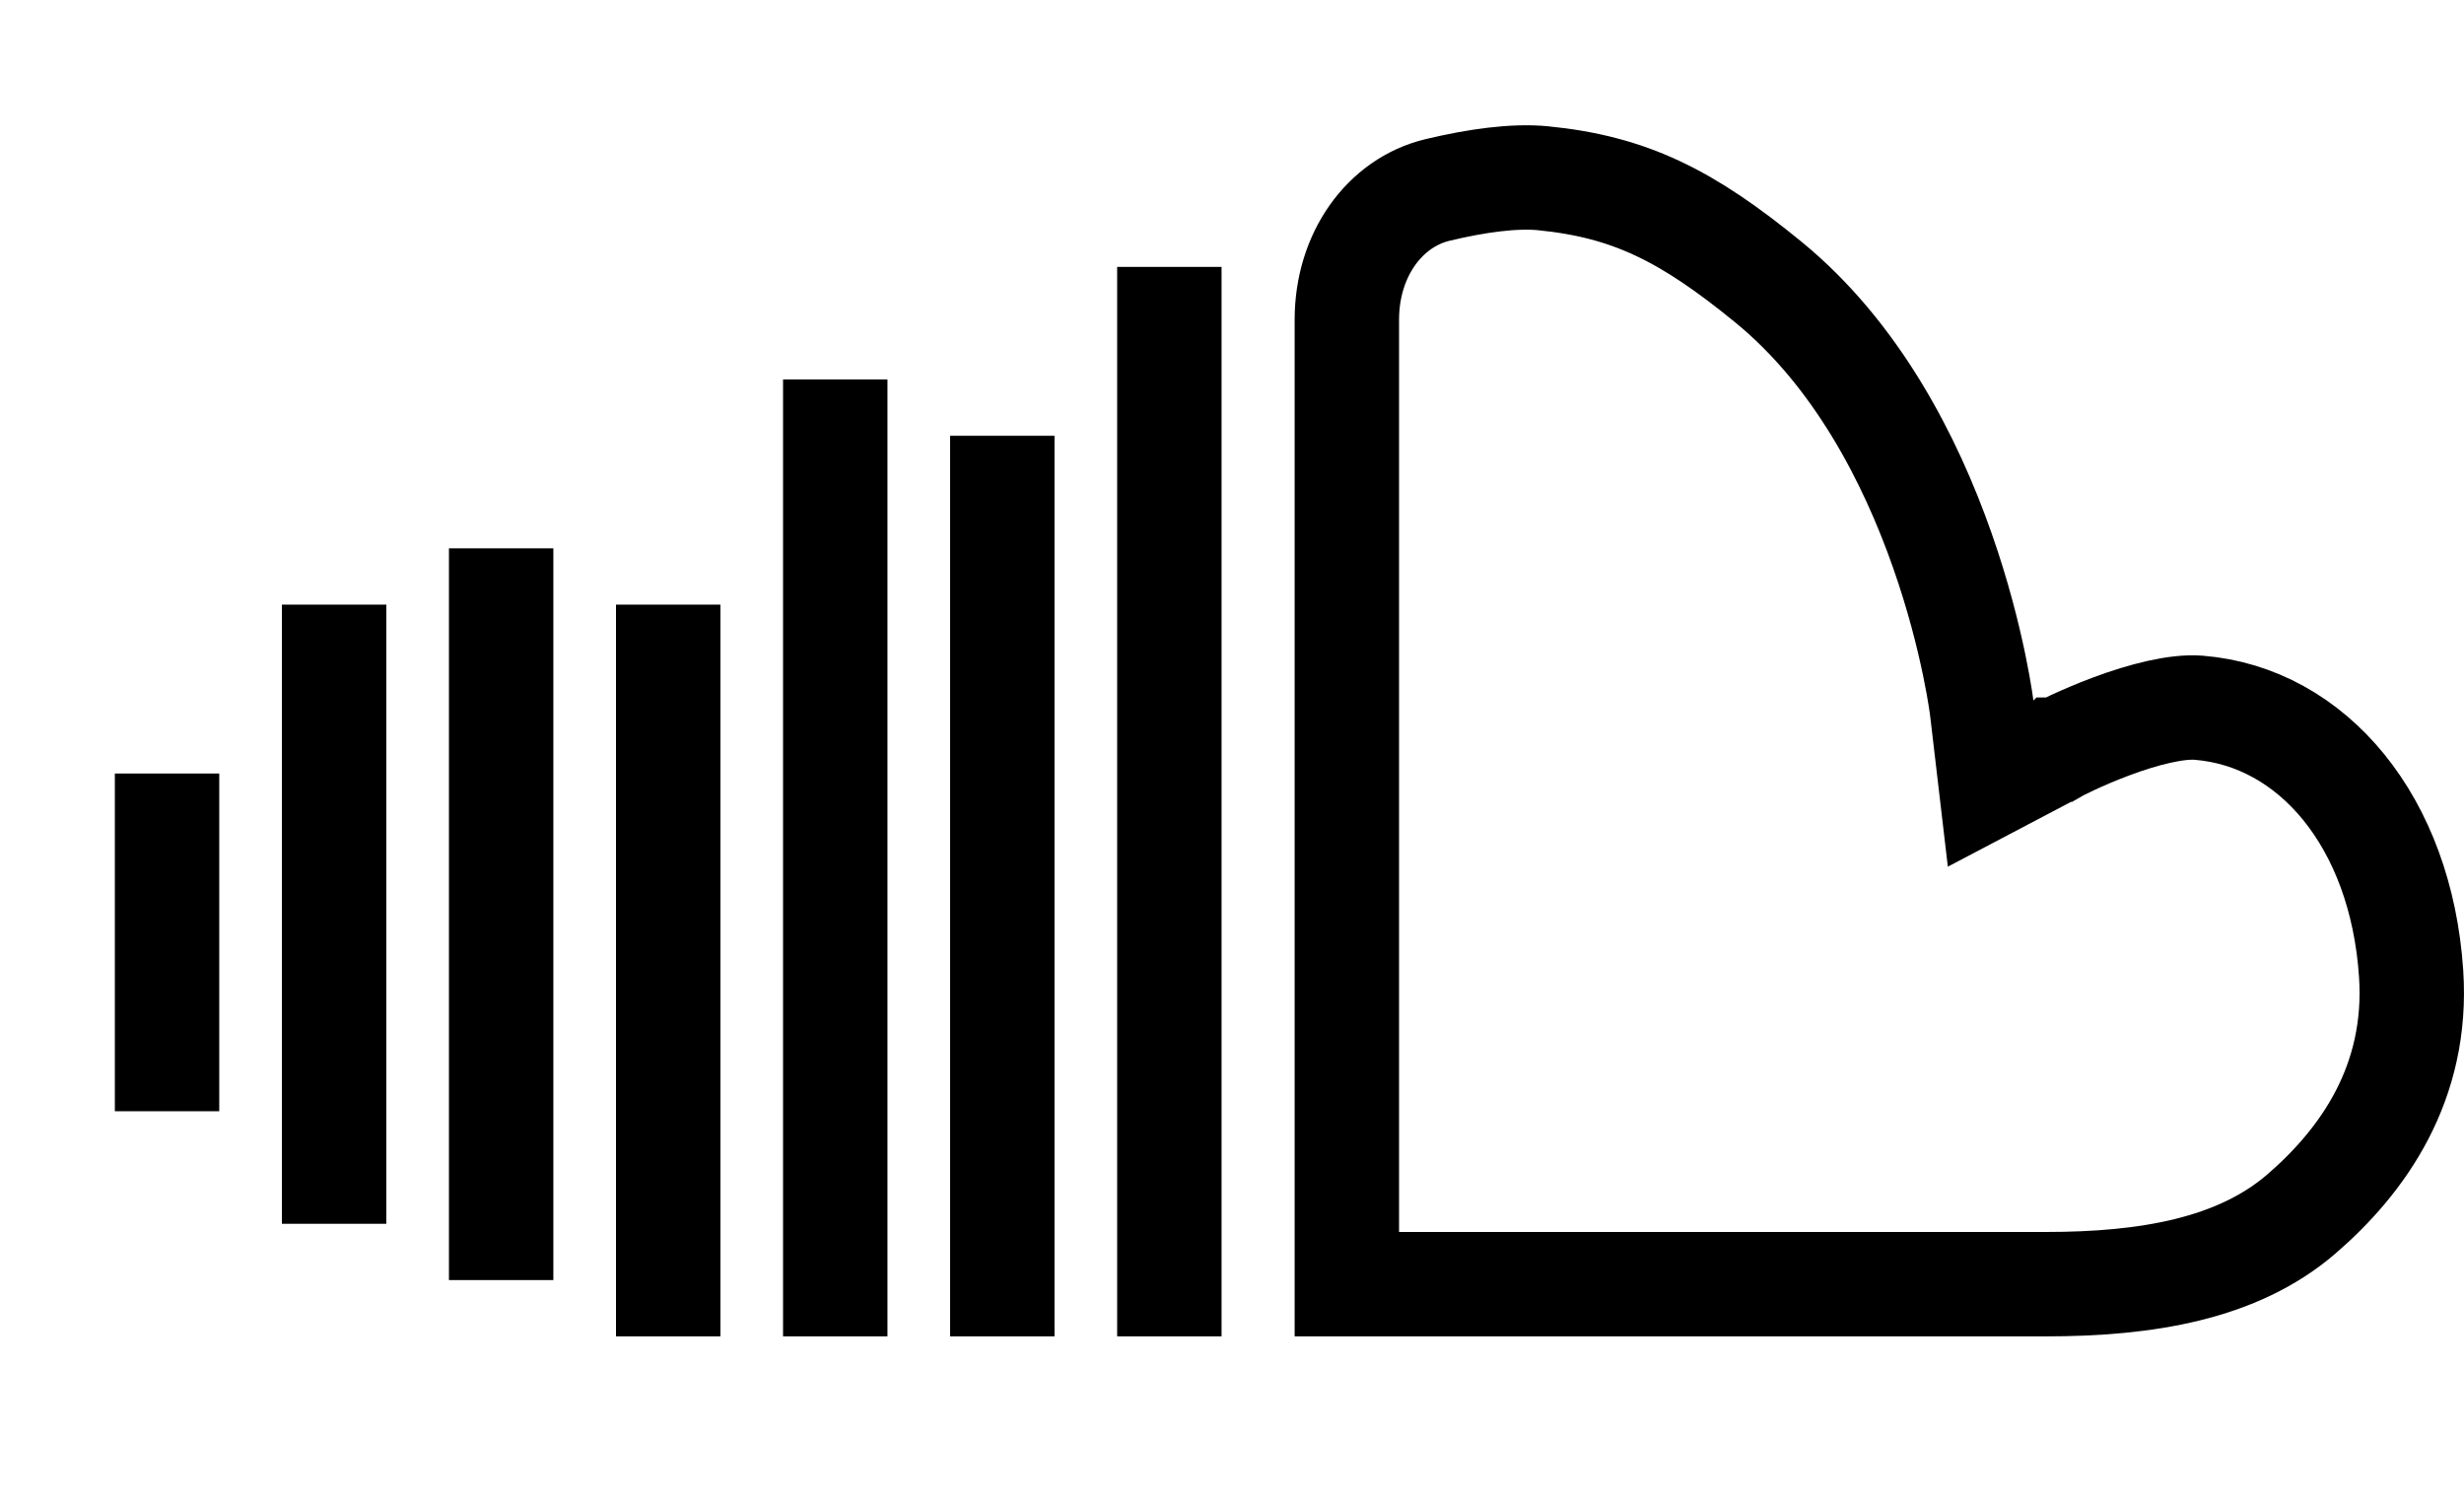 <svg width="59" height="36" viewBox="0 0 59 36" fill="none" xmlns="http://www.w3.org/2000/svg">
<path d="M47.456 16.981L47.458 16.99L47.458 16.991L47.458 16.991L47.458 16.991L47.458 16.992L47.67 18.799L49.28 17.952L49.28 17.952L49.281 17.951L49.281 17.951L49.281 17.951L49.283 17.951L49.297 17.943C49.311 17.936 49.334 17.924 49.364 17.909C49.425 17.879 49.515 17.835 49.63 17.781C49.861 17.674 50.184 17.532 50.551 17.395C51.337 17.101 52.126 16.906 52.645 16.947C55.372 17.166 57.492 19.68 57.734 23.314C57.909 25.933 56.578 27.802 55.103 29.072C53.578 30.385 51.404 30.75 48.988 30.75H32.25V7.654C32.25 6.105 33.153 4.853 34.42 4.549C35.361 4.323 36.263 4.201 36.946 4.268C39.03 4.474 40.398 5.163 42.345 6.756C44.452 8.48 45.743 10.998 46.508 13.179C46.887 14.257 47.126 15.222 47.27 15.915C47.342 16.261 47.39 16.537 47.419 16.723C47.434 16.816 47.444 16.887 47.45 16.932L47.456 16.981Z" stroke="black" stroke-width="2.5"/>
<path d="M28 6.391V32" stroke="black" stroke-width="2.5"/>
<path d="M24 10.435V32" stroke="black" stroke-width="2.5"/>
<path d="M20 9.087V32" stroke="black" stroke-width="2.5"/>
<path d="M16 14.478V32" stroke="black" stroke-width="2.5"/>
<path d="M12 13.13V30.652" stroke="black" stroke-width="2.5"/>
<path d="M8 14.478V29.304" stroke="black" stroke-width="2.5"/>
<path d="M4 18.522V26.609" stroke="black" stroke-width="2.5"/>
</svg>
